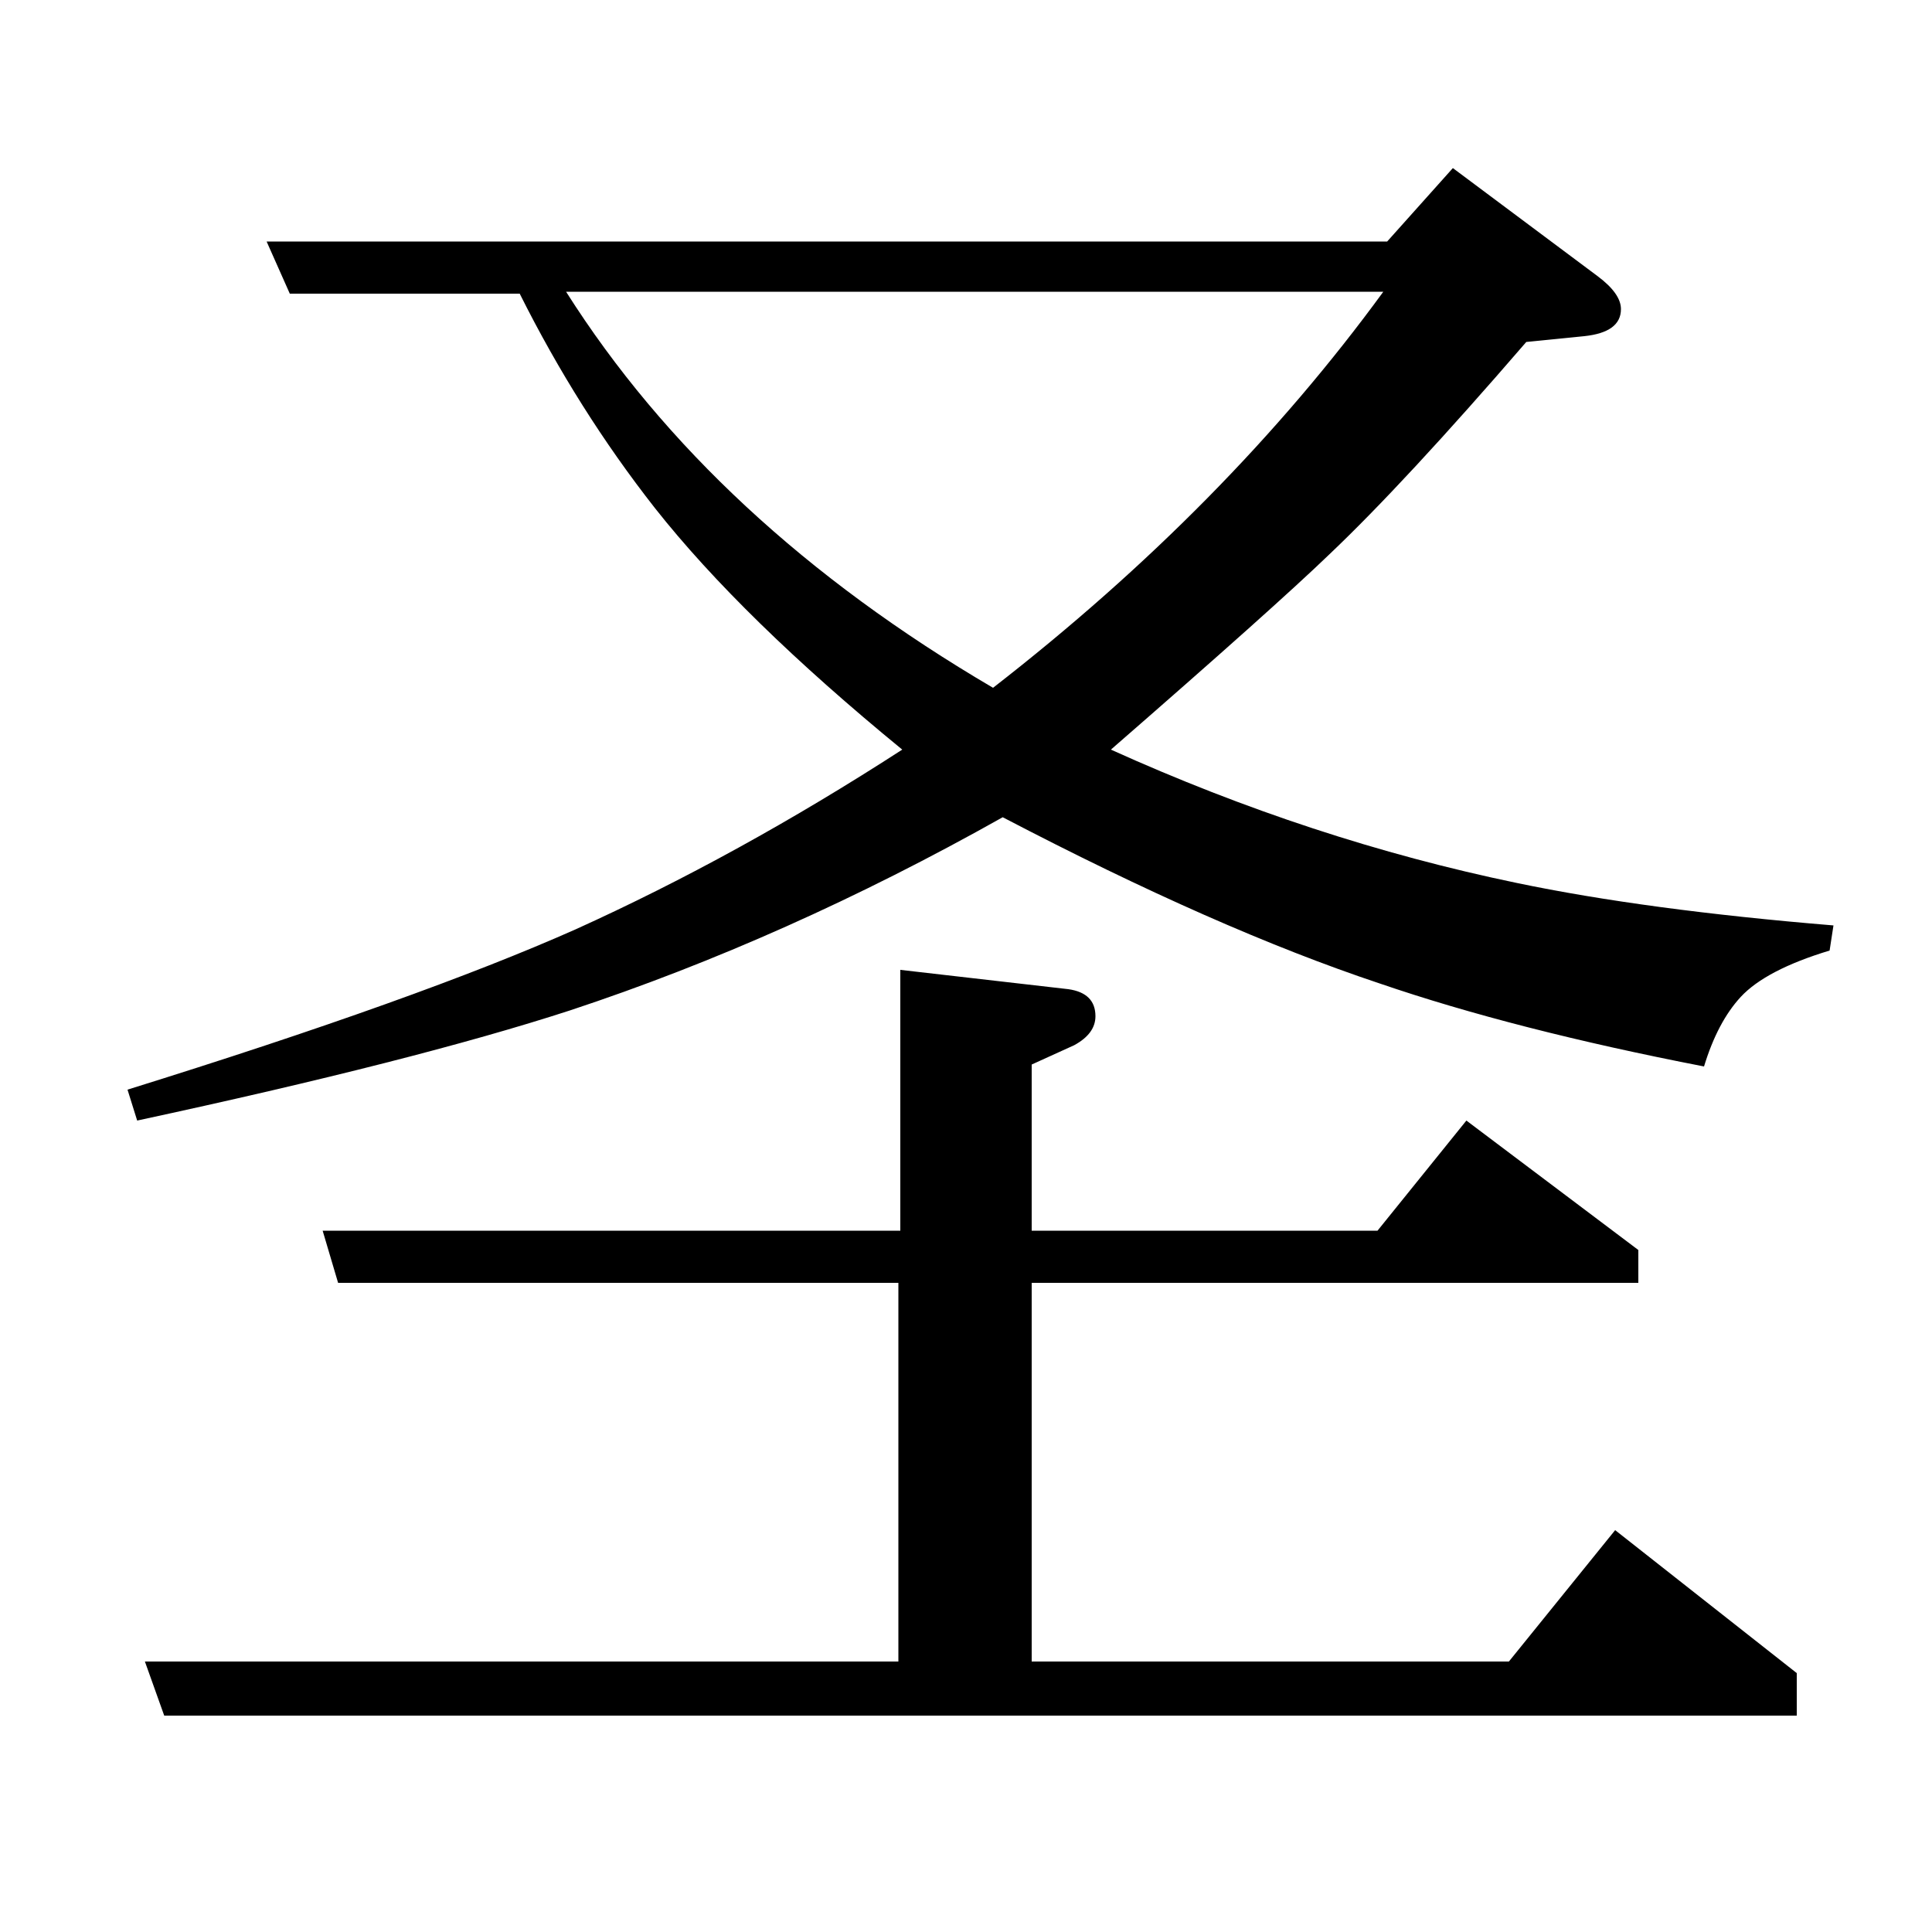 <?xml version="1.0" standalone="no"?>
<!DOCTYPE svg PUBLIC "-//W3C//DTD SVG 1.1//EN" "http://www.w3.org/Graphics/SVG/1.1/DTD/svg11.dtd" >
<svg xmlns="http://www.w3.org/2000/svg" xmlns:xlink="http://www.w3.org/1999/xlink" version="1.1" viewBox="0 -120 1000 1000">
  <g transform="matrix(1 0 0 -1 0 880)">
   <path fill="currentColor"
d="M66 436q151 47 232 83q84 38 169 93q-83 68 -128 125q-40 51 -70 111h-119l-12 27h580l34 38l75 -56q12 -9 12 -17q0 -12 -19 -14l-30 -3q-63 -73 -102 -110q-28 -27 -113 -101q104 -47 210 -69q67 -14 164 -22l-2 -13q-33 -10 -46 -24q-12 -13 -19 -36q-98 19 -168 43
q-84 28 -195 86q-112 -63 -224 -100q-80 -26 -224 -57zM293 849q76 -120 221 -205q121 94 202 205h-423zM85 112l-10 28h390v196h-290l-8 27h299v135l87 -10q14 -2 14 -14q0 -9 -11 -15l-22 -10v-86h179l46 57l89 -67v-17h-314v-196h247l55 68l94 -74v-22h-845z" />
  </g>

</svg>
